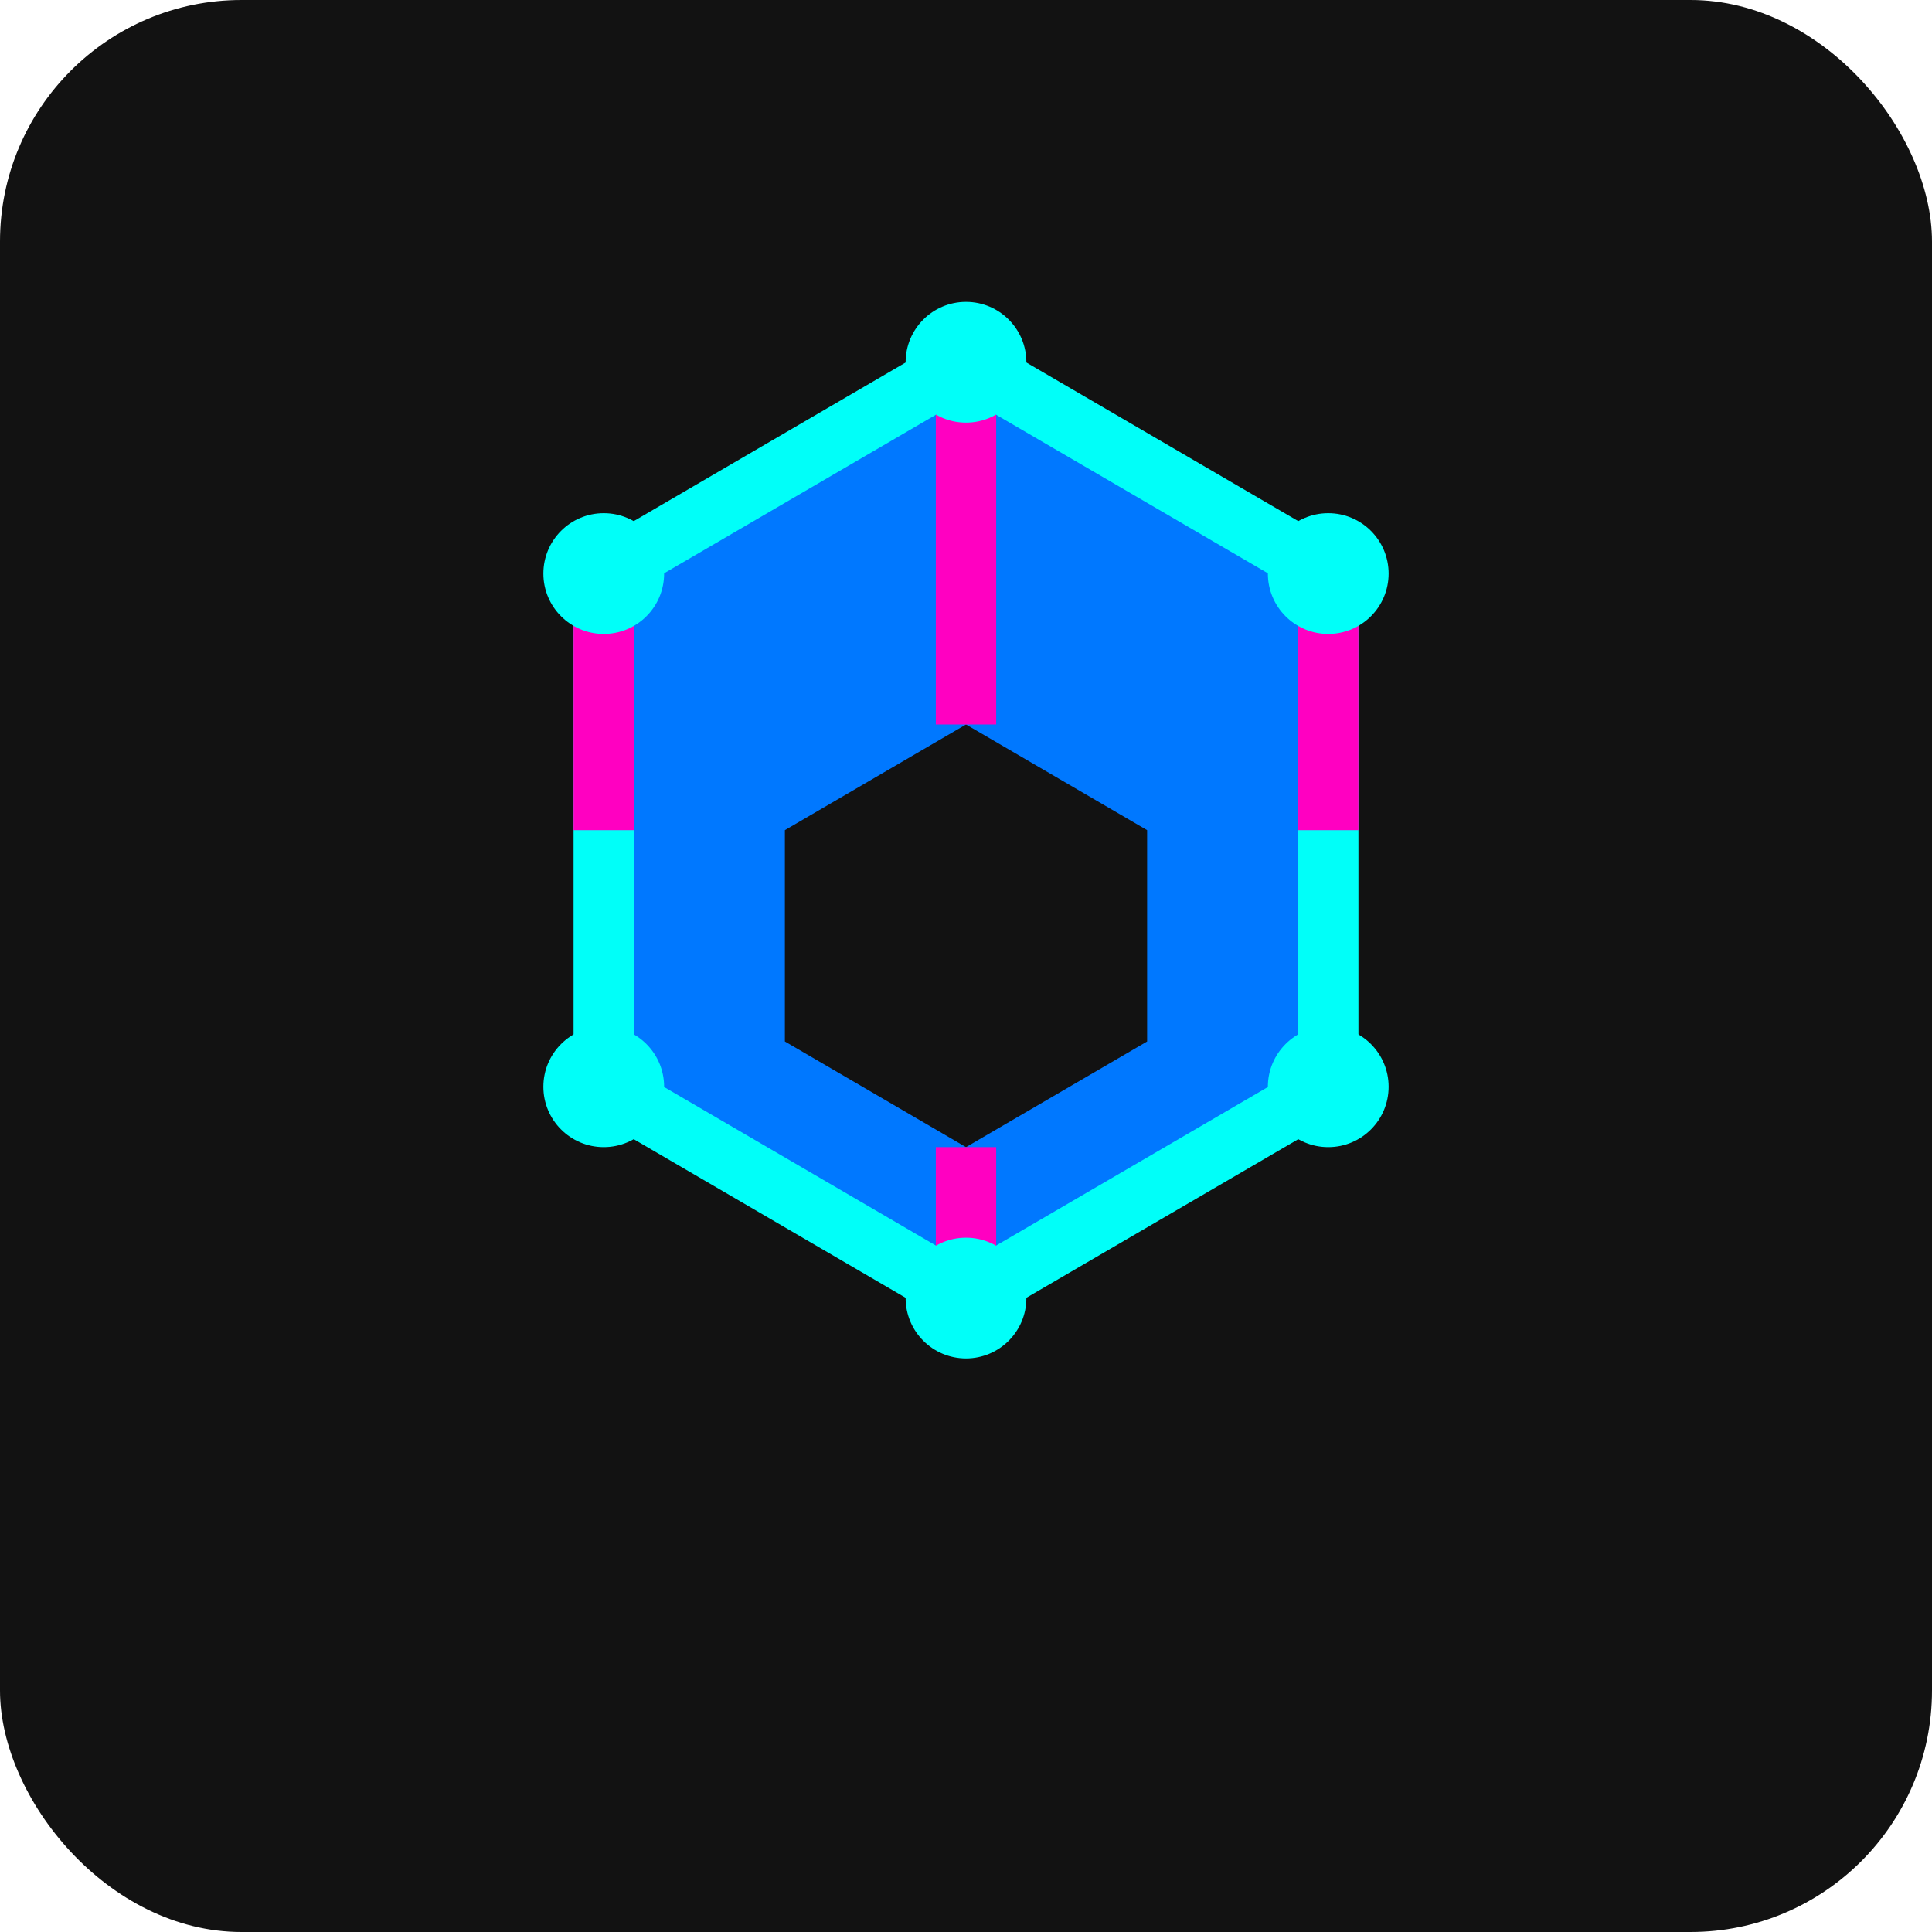 <svg width="64" height="64" viewBox="0 0 64 64" fill="none" xmlns="http://www.w3.org/2000/svg">
  <rect width="64" height="64" rx="8" fill="#121212"/>
  <path d="M32 12L44 19V36L32 43L20 36V19L32 12Z" fill="#0078FF" stroke="#00FFF9" stroke-width="2"/>
  <path d="M32 24L38 27.5V34.5L32 38L26 34.5V27.5L32 24Z" fill="#121212"/>
  <path d="M32 12V24M44 19V27.5M44 36V34.5M32 43V38M20 36V34.5M20 19V27.5" stroke="#FF00C1" stroke-width="2"/>
  <circle cx="32" cy="12" r="2" fill="#00FFF9"/>
  <circle cx="44" cy="19" r="2" fill="#00FFF9"/>
  <circle cx="44" cy="36" r="2" fill="#00FFF9"/>
  <circle cx="32" cy="43" r="2" fill="#00FFF9"/>
  <circle cx="20" cy="36" r="2" fill="#00FFF9"/>
  <circle cx="20" cy="19" r="2" fill="#00FFF9"/>
</svg>